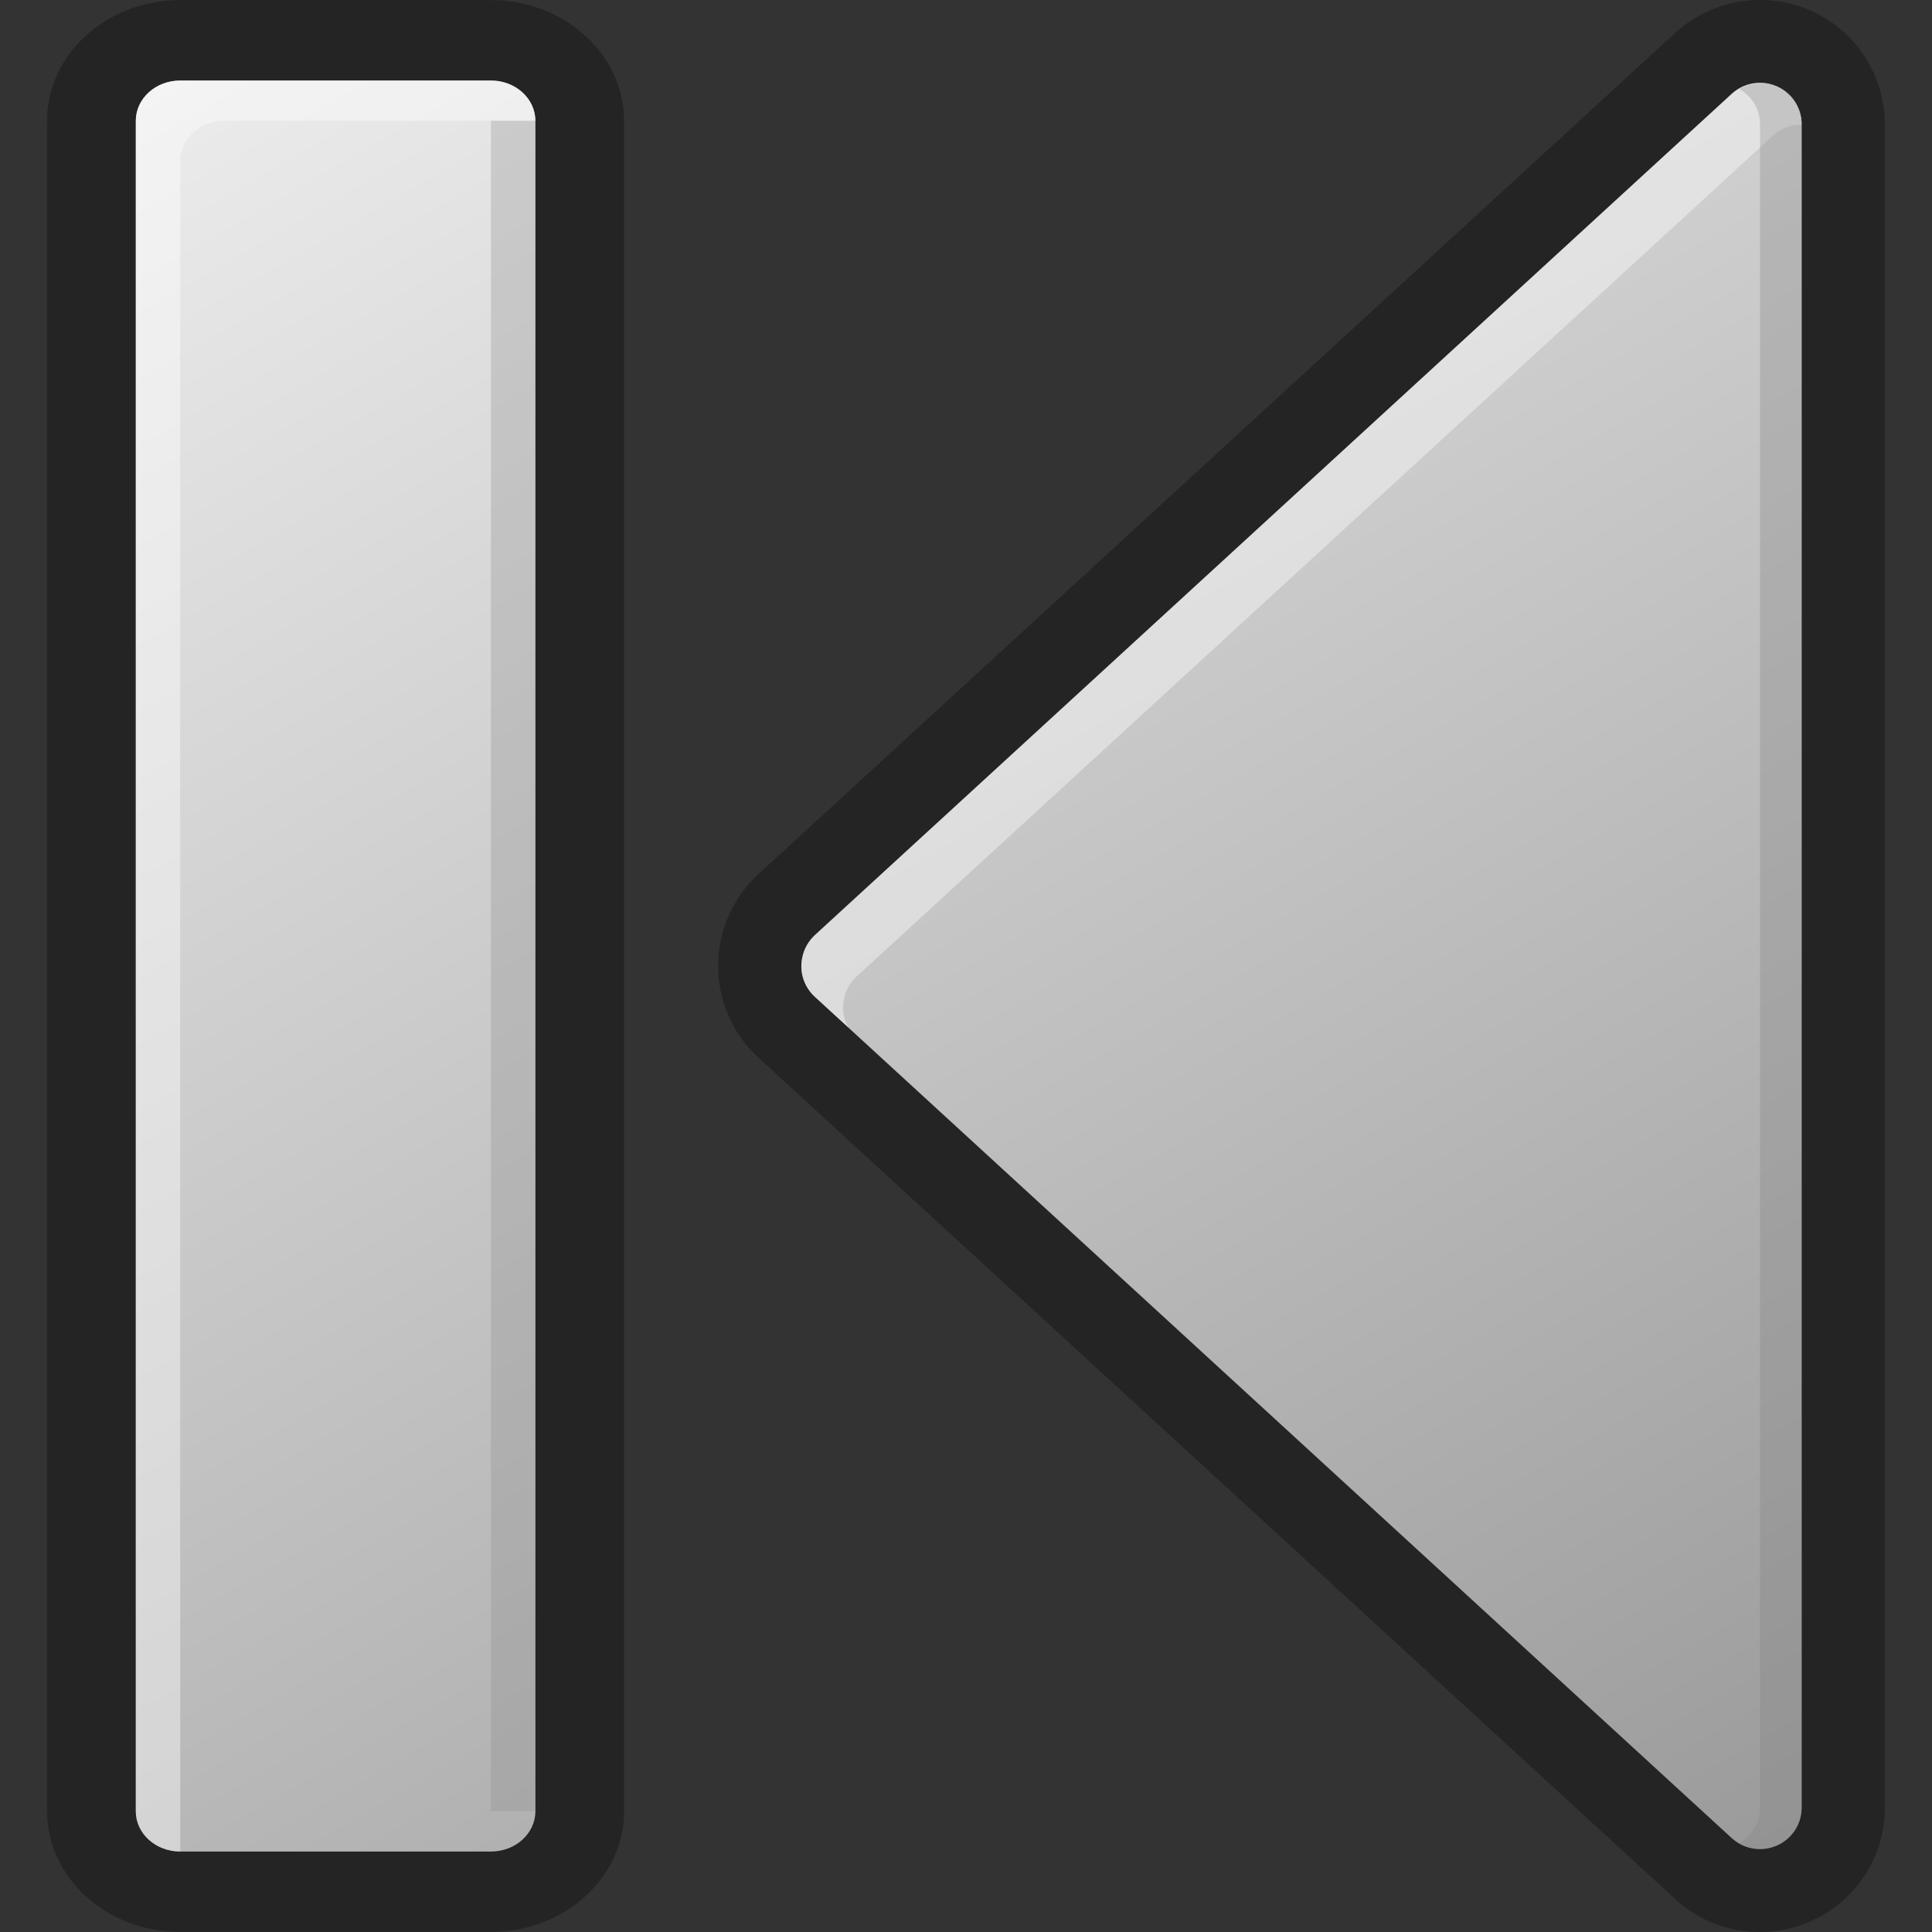 <?xml version="1.0" encoding="UTF-8" standalone="no"?>
<!-- Created with Inkscape (http://www.inkscape.org/) -->
<svg
   xmlns:dc="http://purl.org/dc/elements/1.1/"
   xmlns:cc="http://creativecommons.org/ns#"
   xmlns:rdf="http://www.w3.org/1999/02/22-rdf-syntax-ns#"
   xmlns:svg="http://www.w3.org/2000/svg"
   xmlns="http://www.w3.org/2000/svg"
   xmlns:sodipodi="http://sodipodi.sourceforge.net/DTD/sodipodi-0.dtd"
   xmlns:inkscape="http://www.inkscape.org/namespaces/inkscape"
   width="48px"
   height="48px"
   id="svg4398"
   sodipodi:version="0.32"
   inkscape:version="0.46+devel"
   sodipodi:docname="notification-audio-previous.svg"
   inkscape:output_extension="org.inkscape.output.svg.inkscape">
  <rect width="100%" height="100%" fill="#333333" stroke="none"/>
  <defs
     id="defs4400">
    <linearGradient
       id="SVGID_1_"
       gradientUnits="userSpaceOnUse"
       x1="68.698"
       y1="49.096"
       x2="39.71"
       y2="-1.113"
       gradientTransform="translate(-31.328,0)">
      <stop
         offset="0"
         style="stop-color:#9B9B9B"
         id="stop248" />
      <stop
         offset="1"
         style="stop-color:#ECECEC"
         id="stop250" />
    </linearGradient>
  </defs>
  <sodipodi:namedview
     id="base"
     pagecolor="#ffffff"
     bordercolor="#666666"
     borderopacity="1.0"
     inkscape:pageopacity="0.0"
     inkscape:pageshadow="2"
     inkscape:zoom="7"
     inkscape:cx="24"
     inkscape:cy="24"
     inkscape:current-layer="layer1"
     showgrid="true"
     inkscape:grid-bbox="true"
     inkscape:document-units="px"
     inkscape:window-width="567"
     inkscape:window-height="460"
     inkscape:window-x="0"
     inkscape:window-y="25" />
  <g
     id="layer1"
     inkscape:label="Layer 1"
     inkscape:groupmode="layer">
    <g
       transform="translate(1.169,2.9360495e-4)"
       id="Layer_2">
      <g
         id="g238"
         style="opacity:0.3">
        <g
           id="g240">
          <path
             d="m 11.028,0.002 -7.721,0 C 1.484,0.002 0,1.347 0,3 l 0,42 c 0,1.652 1.484,2.998 3.307,2.998 l 7.722,0 c 1.823,0 3.307,-1.346 3.307,-2.998 l 0,-42 C 14.335,1.347 12.852,0.002 11.028,0.002 z M 12.131,45 c 0,0.553 -0.493,1 -1.103,1 l -7.72,0 C 2.699,46 2.205,45.553 2.205,45 l 0,-42 c 0,-0.552 0.493,-1 1.103,-1 l 7.721,0 c 0.609,0 1.103,0.448 1.103,1 l 0,42 -10e-4,0 z M 43.777,0.246 C 42.631,-0.234 41.321,0.002 40.425,0.841 L 17.681,21.71 c -0.495,0.449 -0.836,1.065 -0.958,1.728 -0.032,0.17 -0.05,0.368 -0.05,0.567 0,0.876 0.374,1.713 1.03,2.298 l 22.74,20.87 c 0.882,0.827 2.196,1.061 3.332,0.577 1.13,-0.477 1.873,-1.581 1.886,-2.812 l 0,-41.86 C 45.648,1.833 44.909,0.73 43.777,0.246 z m -0.185,44.672 c -0.003,0.411 -0.25,0.778 -0.629,0.939 -0.379,0.161 -0.818,0.083 -1.117,-0.199 L 19.083,24.772 c -0.271,-0.244 -0.394,-0.61 -0.323,-0.966 0.041,-0.224 0.155,-0.427 0.323,-0.58 L 41.846,2.34 c 0.299,-0.282 0.738,-0.361 1.117,-0.2 0.379,0.16 0.626,0.53 0.629,0.939 l 0,41.839 0,0 z"
             id="path242" />
        </g>
      </g>
    </g>
    <g
       transform="translate(1.169,2.9360495e-4)"
       id="Layer_1">
      <g
         id="g245">
        <linearGradient
           id="linearGradient4499"
           gradientUnits="userSpaceOnUse"
           x1="68.698"
           y1="49.096"
           x2="39.71"
           y2="-1.113"
           gradientTransform="translate(-31.328,0)">
          <stop
             offset="0"
             style="stop-color:#9B9B9B"
             id="stop4501" />
          <stop
             offset="1"
             style="stop-color:#ECECEC"
             id="stop4503" />
        </linearGradient>
        <path
           d="m 2.205,45 0,-42 c 0,-0.552 0.493,-1 1.103,-1 l 7.721,0 c 0.609,0 1.103,0.448 1.103,1 l 0,42 c 0,0.553 -0.493,1 -1.103,1 L 3.308,46 C 2.698,46 2.205,45.553 2.205,45 z m 41.387,-41.921 0,41.839 c -0.003,0.411 -0.25,0.778 -0.629,0.939 -0.379,0.161 -0.818,0.083 -1.117,-0.199 L 19.083,24.772 c -0.271,-0.244 -0.394,-0.61 -0.323,-0.966 0.041,-0.224 0.155,-0.427 0.323,-0.58 L 41.846,2.34 c 0.299,-0.282 0.738,-0.361 1.117,-0.2 0.379,0.16 0.626,0.53 0.629,0.939 z"
           id="path252"
           style="fill:url(#SVGID_1_)" />
      </g>
    </g>
    <g
       transform="translate(1.169,2.9360495e-4)"
       id="Layer_3" />
    <g
       transform="translate(1.169,2.9360495e-4)"
       id="Layer_4">
      <path
         d="m 43.592,3.079 0,0.019 c -0.26,0 -0.516,0.087 -0.711,0.271 L 20.118,24.257 c -0.169,0.152 -0.283,0.356 -0.323,0.579 -0.049,0.242 0,0.485 0.115,0.694 l -0.827,-0.758 c -0.271,-0.244 -0.394,-0.61 -0.323,-0.966 0.041,-0.224 0.155,-0.427 0.323,-0.58 L 41.846,2.34 c 0.299,-0.282 0.738,-0.361 1.117,-0.2 0.379,0.16 0.626,0.53 0.629,0.939 z"
         id="path256"
         style="opacity:0.4;fill:#ffffff" />
      <path
         d="m 2.205,45 0,-42 c 0,-0.552 0.493,-1 1.103,-1 l 7.721,0 c 0.609,0 1.103,0.448 1.103,1 L 4.41,3 C 3.801,3 3.308,3.449 3.308,4 l 0,42 C 2.698,46 2.205,45.553 2.205,45 z"
         id="path258"
         style="opacity:0.4;fill:#ffffff" />
    </g>
    <g
       transform="translate(1.169,2.9360495e-4)"
       id="Layer_5">
      <path
         id="path3302_2_"
         d="m 42.04,2.21 c 0.278,-0.163 0.63,-0.193 0.938,-0.063 0.379,0.16 0.611,0.523 0.614,0.933 l 0,41.839 c -0.003,0.411 -0.235,0.772 -0.614,0.934 -0.308,0.129 -0.659,0.099 -0.938,-0.064 0.319,-0.181 0.515,-0.499 0.518,-0.869 l 0,-41.841 C 42.555,2.709 42.359,2.39 42.04,2.21 z"
         style="opacity:0.3;fill:#808080" />
      <rect
         id="rect3406_2_"
         x="11.028"
         y="3"
         enable-background="new    "
         width="1.103"
         height="42"
         style="opacity:0.3;fill:#8c8c8c" />
    </g>
  </g>
</svg>
